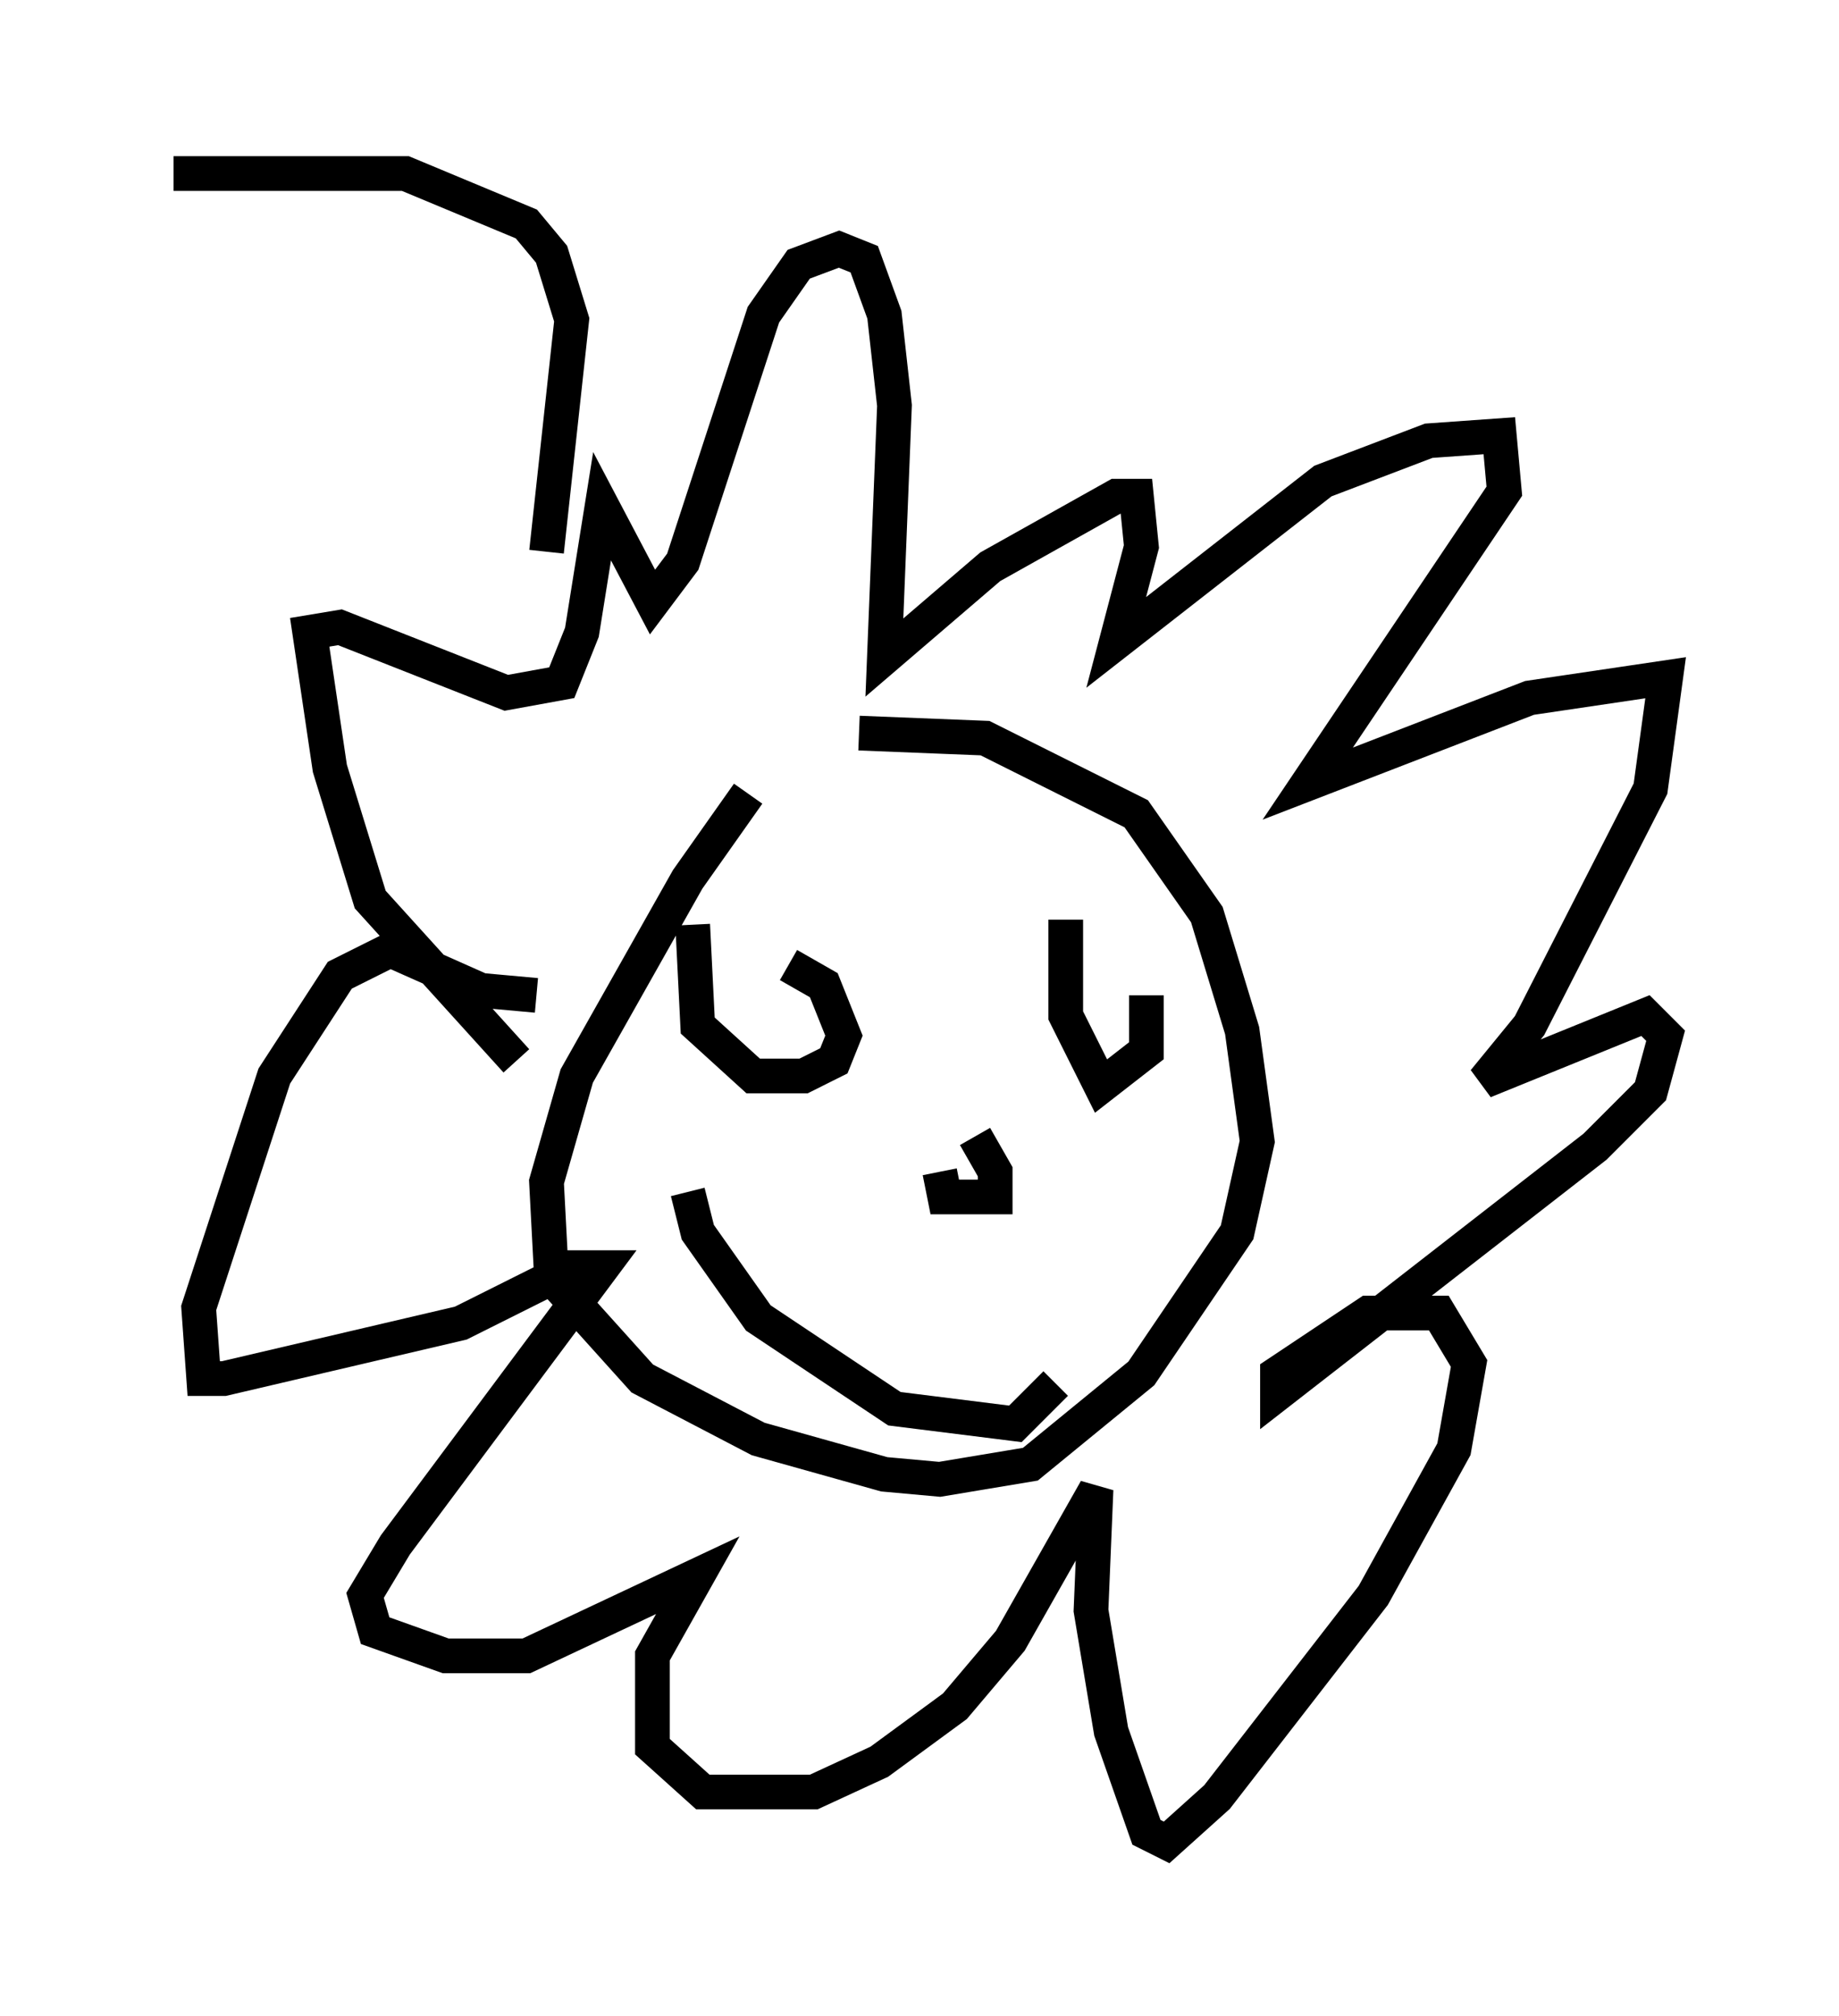 <?xml version="1.0" encoding="utf-8" ?>
<svg baseProfile="full" height="58.078" version="1.1" width="52.994" xmlns="http://www.w3.org/2000/svg" xmlns:ev="http://www.w3.org/2001/xml-events" xmlns:xlink="http://www.w3.org/1999/xlink"><defs /><rect fill="white" height="58.078" width="52.994" x="0" y="0" /><path d="M22.866, 21.994 m-1.307, 0.872 l-1.743, 2.469 -3.196, 5.665 l-0.872, 3.05 0.145, 2.76 l2.615, 2.905 3.341, 1.743 l3.631, 1.017 1.598, 0.145 l2.615, -0.436 3.196, -2.615 l2.76, -4.067 0.581, -2.615 l-0.436, -3.196 -1.017, -3.341 l-2.034, -2.905 -4.358, -2.179 l-3.631, -0.145 m-4.793, 5.52 l0.145, 2.905 1.598, 1.453 l1.453, 0.0 0.872, -0.436 l0.291, -0.726 -0.581, -1.453 l-1.017, -0.581 m7.989, -1.307 l0.0, 2.76 1.017, 2.034 l1.307, -1.017 0.0, -1.598 m-5.955, 5.084 l0.145, 0.726 1.453, 0.0 l0.0, -0.726 -0.581, -1.017 m-8.279, 1.598 l0.291, 1.162 1.743, 2.469 l3.922, 2.615 3.486, 0.436 l1.162, -1.162 m-15.542, -9.296 l-4.212, -4.648 -1.162, -3.777 l-0.581, -3.922 0.872, -0.145 l4.793, 1.888 1.598, -0.291 l0.581, -1.453 0.581, -3.631 l1.453, 2.76 0.872, -1.162 l2.324, -7.117 1.017, -1.453 l1.162, -0.436 0.726, 0.291 l0.581, 1.598 0.291, 2.615 l-0.291, 7.263 3.05, -2.615 l3.631, -2.034 0.581, 0.0 l0.145, 1.453 -0.726, 2.76 l5.955, -4.648 3.05, -1.162 l2.034, -0.145 0.145, 1.598 l-5.665, 8.425 6.391, -2.469 l3.922, -0.581 -0.436, 3.196 l-3.486, 6.827 -1.307, 1.598 l4.648, -1.888 0.581, 0.581 l-0.436, 1.598 -1.598, 1.598 l-9.151, 7.117 0.0, -0.581 l2.615, -1.743 2.034, 0.0 l0.872, 1.453 -0.436, 2.469 l-2.324, 4.212 -4.503, 5.81 l-1.453, 1.307 -0.581, -0.291 l-1.017, -2.905 -0.581, -3.486 l0.145, -3.486 -2.469, 4.358 l-1.598, 1.888 -2.179, 1.598 l-1.888, 0.872 -3.196, 0.0 l-1.453, -1.307 0.0, -2.615 l1.307, -2.324 -4.939, 2.324 l-2.324, 0.0 -2.034, -0.726 l-0.291, -1.017 0.872, -1.453 l5.955, -7.989 -0.872, 0.0 l-3.196, 1.598 -6.827, 1.598 l-0.581, 0.0 -0.145, -2.034 l2.179, -6.682 1.888, -2.905 l1.453, -0.726 2.615, 1.162 l1.598, 0.145 m0.291, -12.782 l0.726, -6.682 -0.581, -1.888 l-0.726, -0.872 -3.486, -1.453 l-6.682, 0.0 " fill="none" stroke="black" stroke-width="1" /></svg>